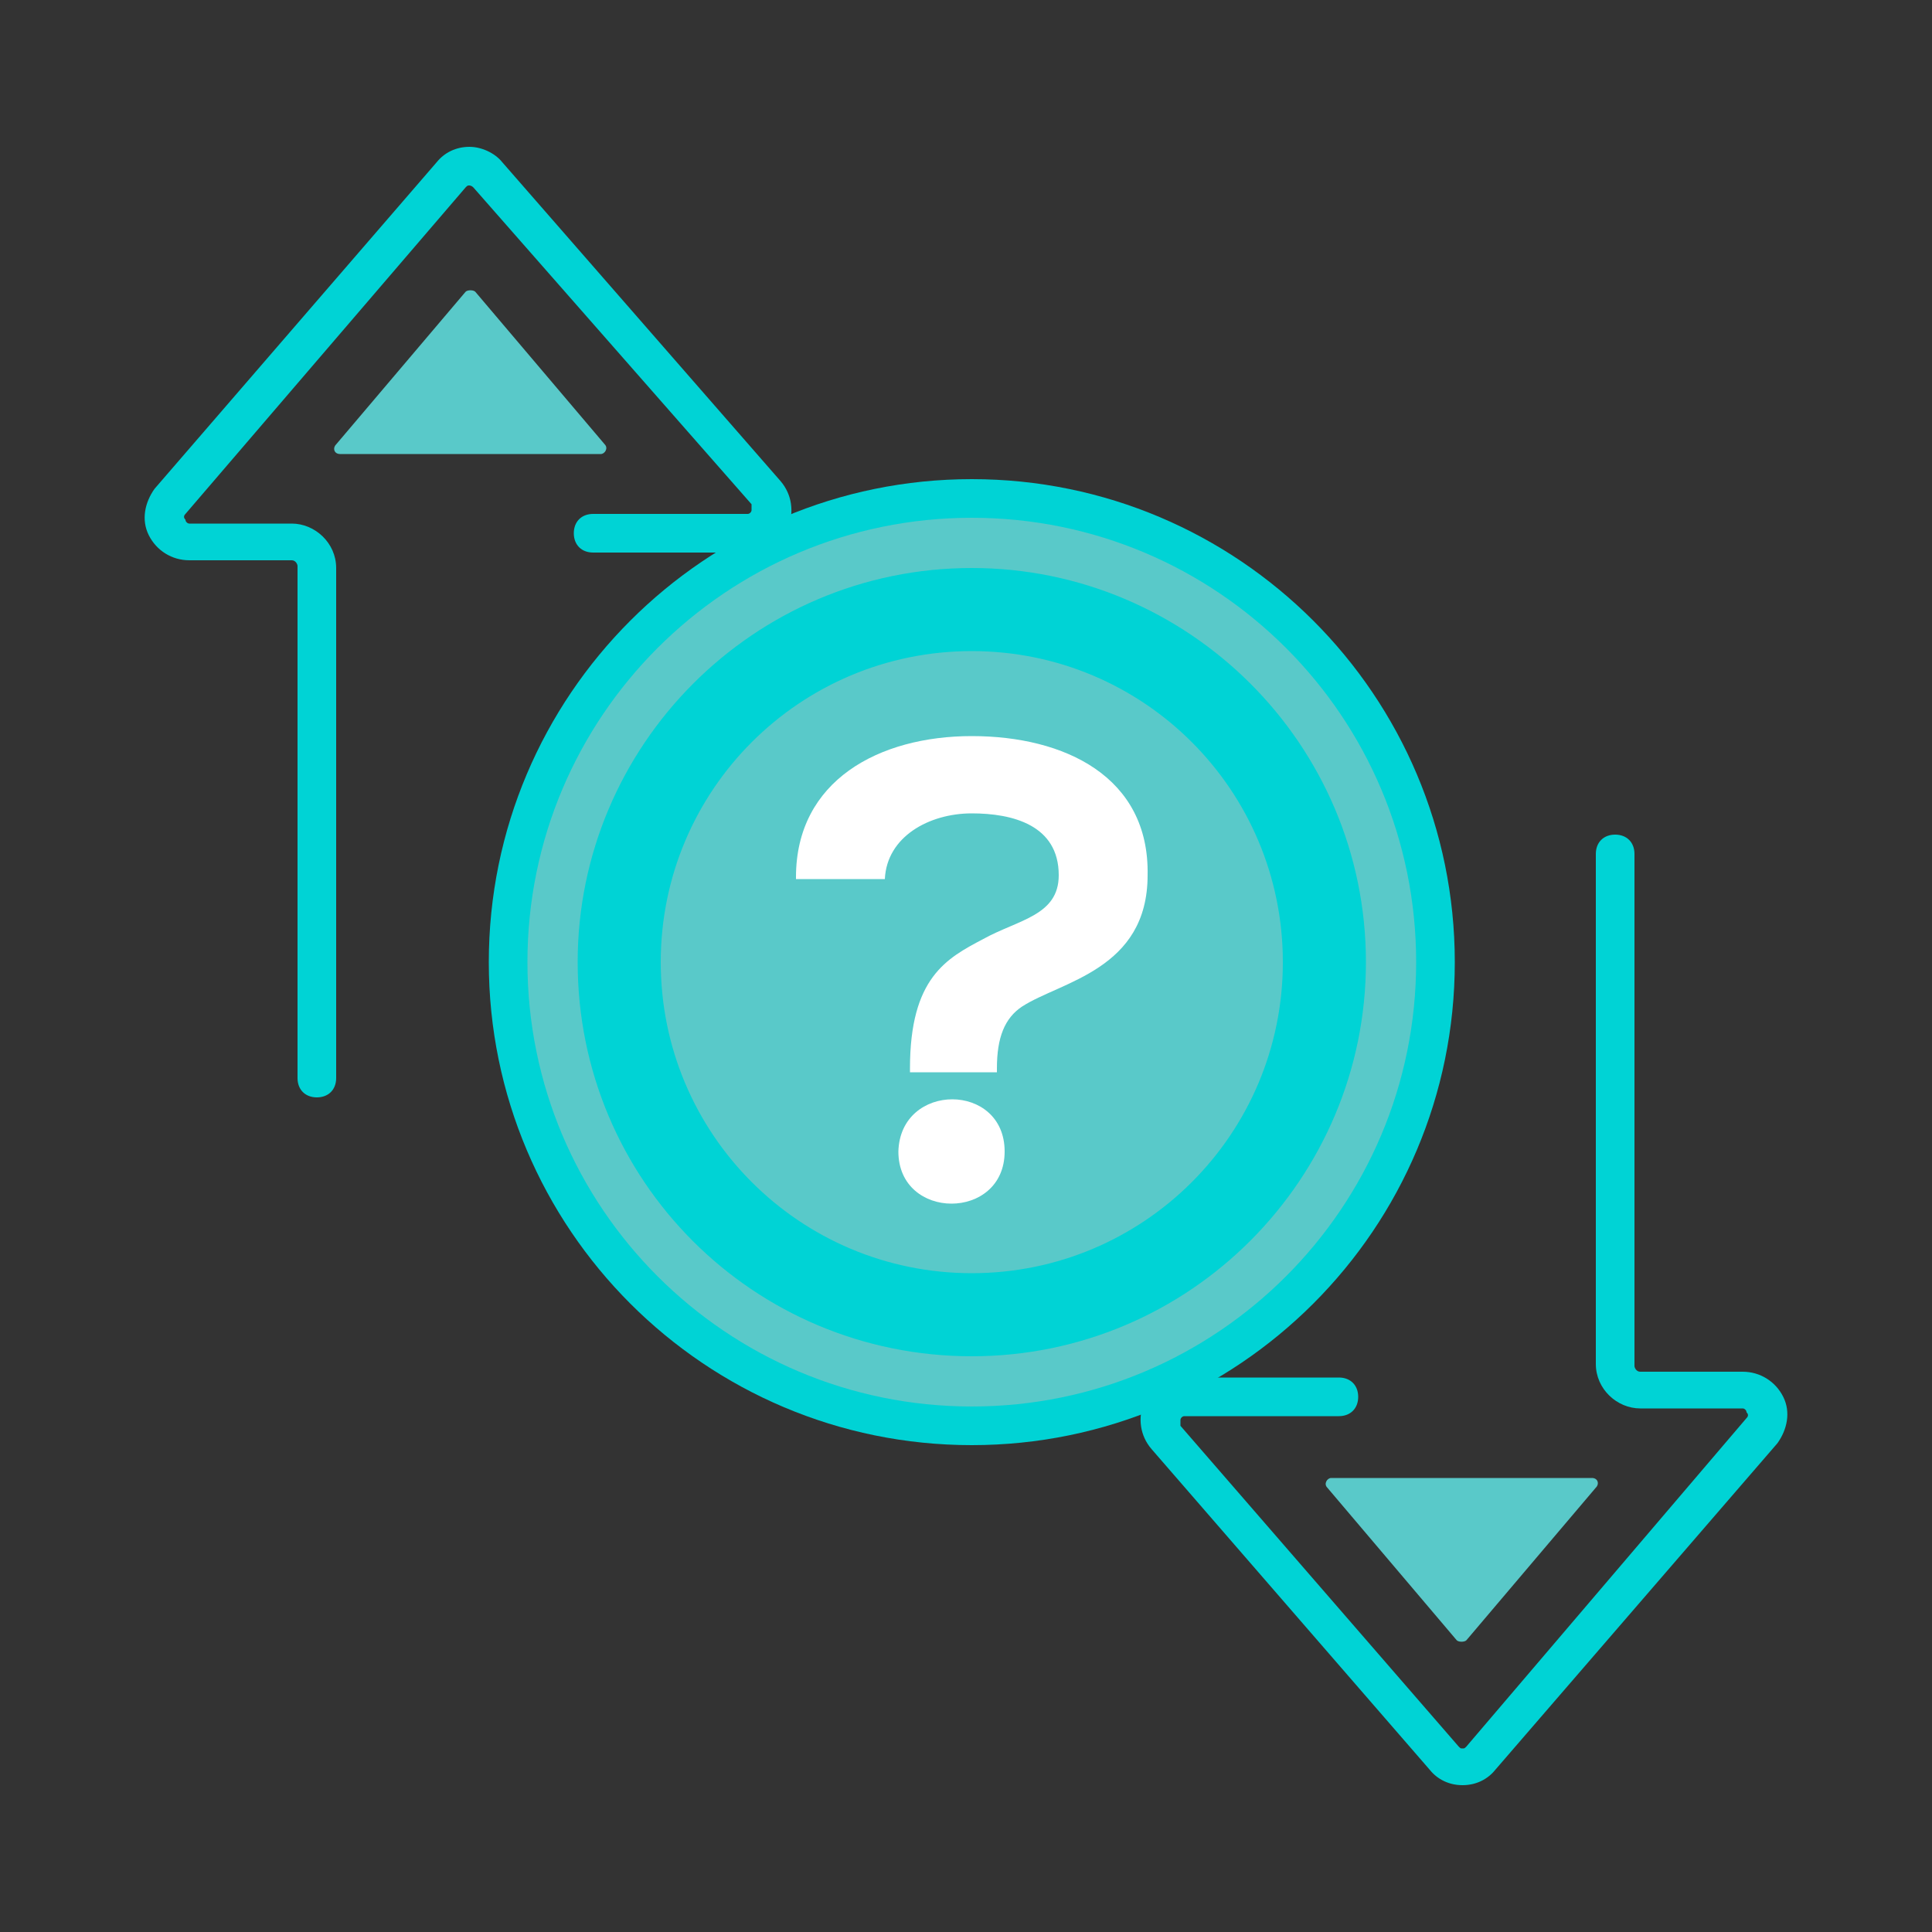 <?xml version="1.0" encoding="utf-8"?>
<!-- Generator: Adobe Illustrator 24.1.1, SVG Export Plug-In . SVG Version: 6.00 Build 0)  -->
<!DOCTYPE svg PUBLIC "-//W3C//DTD SVG 1.1//EN" "http://www.w3.org/Graphics/SVG/1.1/DTD/svg11.dtd">
<svg version="1.1" id="ic_empty_Dark_zmxt" xmlns:x="http://ns.adobe.com/Extensibility/1.0/" xmlns:i="http://ns.adobe.com/AdobeIllustrator/10.0/" xmlns:graph="http://ns.adobe.com/Graphs/1.0/"
	 xmlns="http://www.w3.org/2000/svg" xmlns:xlink="http://www.w3.org/1999/xlink" x="0px" y="0px" viewBox="0 0 100 100"
	 style="enable-background:new 0 0 100 100;" xml:space="preserve">
<rect x="0" y="0" width="100" height="100" fill="#333333" stroke="none"/>
<style type="text/css">
	.st0{fill:#59c9c9;}
	.st1{fill:#00D3D5;}
	.st2{fill:#FFFFFF;}
	.st3{fill:none;}
</style>
<g>
	<circle class="st0" cx="50.3" cy="49.8" r="24"/>
	<g>
		<path class="st1" d="M50.3,74.8c-13.8,0-25-11.2-25-25c0-13.8,11.2-25,25-25s25,11.2,25,25C75.3,63.6,64.1,74.8,50.3,74.8z
			 M50.3,26.8c-12.7,0-23,10.3-23,23s10.3,23,23,23s23-10.3,23-23S63,26.8,50.3,26.8z"/>
	</g>
	<circle class="st0" cx="50.4" cy="49.8" r="17.9"/>
	<g>
		<path class="st1" d="M50.3,70.2c11.3,0,20.4-9.2,20.4-20.4c0-11.3-9.2-20.4-20.4-20.4c-11.3,0-20.4,9.2-20.4,20.4
			C29.9,61.1,39,70.2,50.3,70.2z M50.3,33.7c8.9,0,16.1,7.2,16.1,16.1s-7.2,16.1-16.1,16.1s-16.1-7.2-16.1-16.1S41.4,33.7,50.3,33.7
			z"/>
	</g>
	<g>
		<g>
			<path class="st1" d="M16.4,56.8c-0.6,0-1-0.4-1-1V29.3c0-0.1-0.1-0.3-0.3-0.3H9.8c-0.9,0-1.7-0.5-2.1-1.3S7.5,26,8,25.3L22.6,8.4
				c0.4-0.5,1-0.8,1.7-0.8c0.6,0,1.3,0.3,1.7,0.8l14.4,16.5c0.6,0.7,0.7,1.6,0.4,2.4c-0.4,0.8-1.2,1.3-2.1,1.3h-8c-0.6,0-1-0.4-1-1
				s0.4-1,1-1h8c0.1,0,0.2-0.1,0.2-0.2s0-0.2,0-0.3L24.5,9.7c-0.1-0.1-0.2-0.1-0.2-0.1c-0.1,0-0.1,0-0.2,0.1L9.6,26.6
				c-0.1,0.1-0.1,0.2,0,0.3c0,0.1,0.1,0.2,0.2,0.2h5.3c1.2,0,2.3,1,2.3,2.3v26.4C17.4,56.4,17,56.8,16.4,56.8z"/>
		</g>
		<g>
			<path class="st0" d="M24.3,23.5h-6.7c-0.3,0-0.4-0.3-0.2-0.5l6.7-7.9c0.1-0.1,0.4-0.1,0.5,0l6.7,7.9c0.2,0.2,0,0.5-0.2,0.5H24.3z
				"/>
		</g>
	</g>
	<g>
		<g>
			<path class="st1" d="M75.7,92.4c-0.7,0-1.3-0.3-1.7-0.8L59.6,75c-0.6-0.7-0.7-1.6-0.4-2.4c0.4-0.8,1.2-1.3,2.1-1.3h8
				c0.6,0,1,0.4,1,1s-0.4,1-1,1h-8c-0.1,0-0.2,0.1-0.2,0.2s0,0.2,0,0.3l14.4,16.6c0.1,0.1,0.1,0.1,0.2,0.1s0.1,0,0.2-0.1l14.5-17
				c0.1-0.1,0.1-0.2,0-0.3c0-0.1-0.1-0.2-0.2-0.2h-5.3c-1.2,0-2.3-1-2.3-2.3V44.2c0-0.6,0.4-1,1-1s1,0.4,1,1v26.5
				c0,0.1,0.1,0.3,0.3,0.3h5.3c0.9,0,1.7,0.5,2.1,1.3s0.2,1.7-0.3,2.4L77.4,91.6C77,92.1,76.4,92.4,75.7,92.4L75.7,92.4z"/>
		</g>
		<g>
			<path class="st0" d="M75.7,76.5h6.7c0.3,0,0.4,0.3,0.2,0.5l-6.7,7.9c-0.1,0.1-0.4,0.1-0.5,0L68.7,77c-0.2-0.2,0-0.5,0.2-0.5H75.7
				z"/>
		</g>
	</g>
	<path class="st2" d="M41.2,45.4c0-5,4.3-7.3,9.1-7.3s9.2,2.1,9.1,7.2c0,4.9-4.5,5.5-6.5,6.8c-0.9,0.6-1.3,1.6-1.3,3.2v0.2h-4.5
		v-0.2c0-4.7,1.9-5.7,3.8-6.7c1.8-1,3.9-1.2,3.9-3.3c0-2.6-2.4-3.2-4.5-3.2c-2.2,0-4.4,1.2-4.5,3.4H41.2z M52,59.6
		c0,3.6-5.5,3.6-5.5,0C46.6,56,52,56,52,59.6z"/>
</g>
<path id="Rectangle_4748" class="st3" d="M0,0h100v100H0V0z"/>
</svg>
